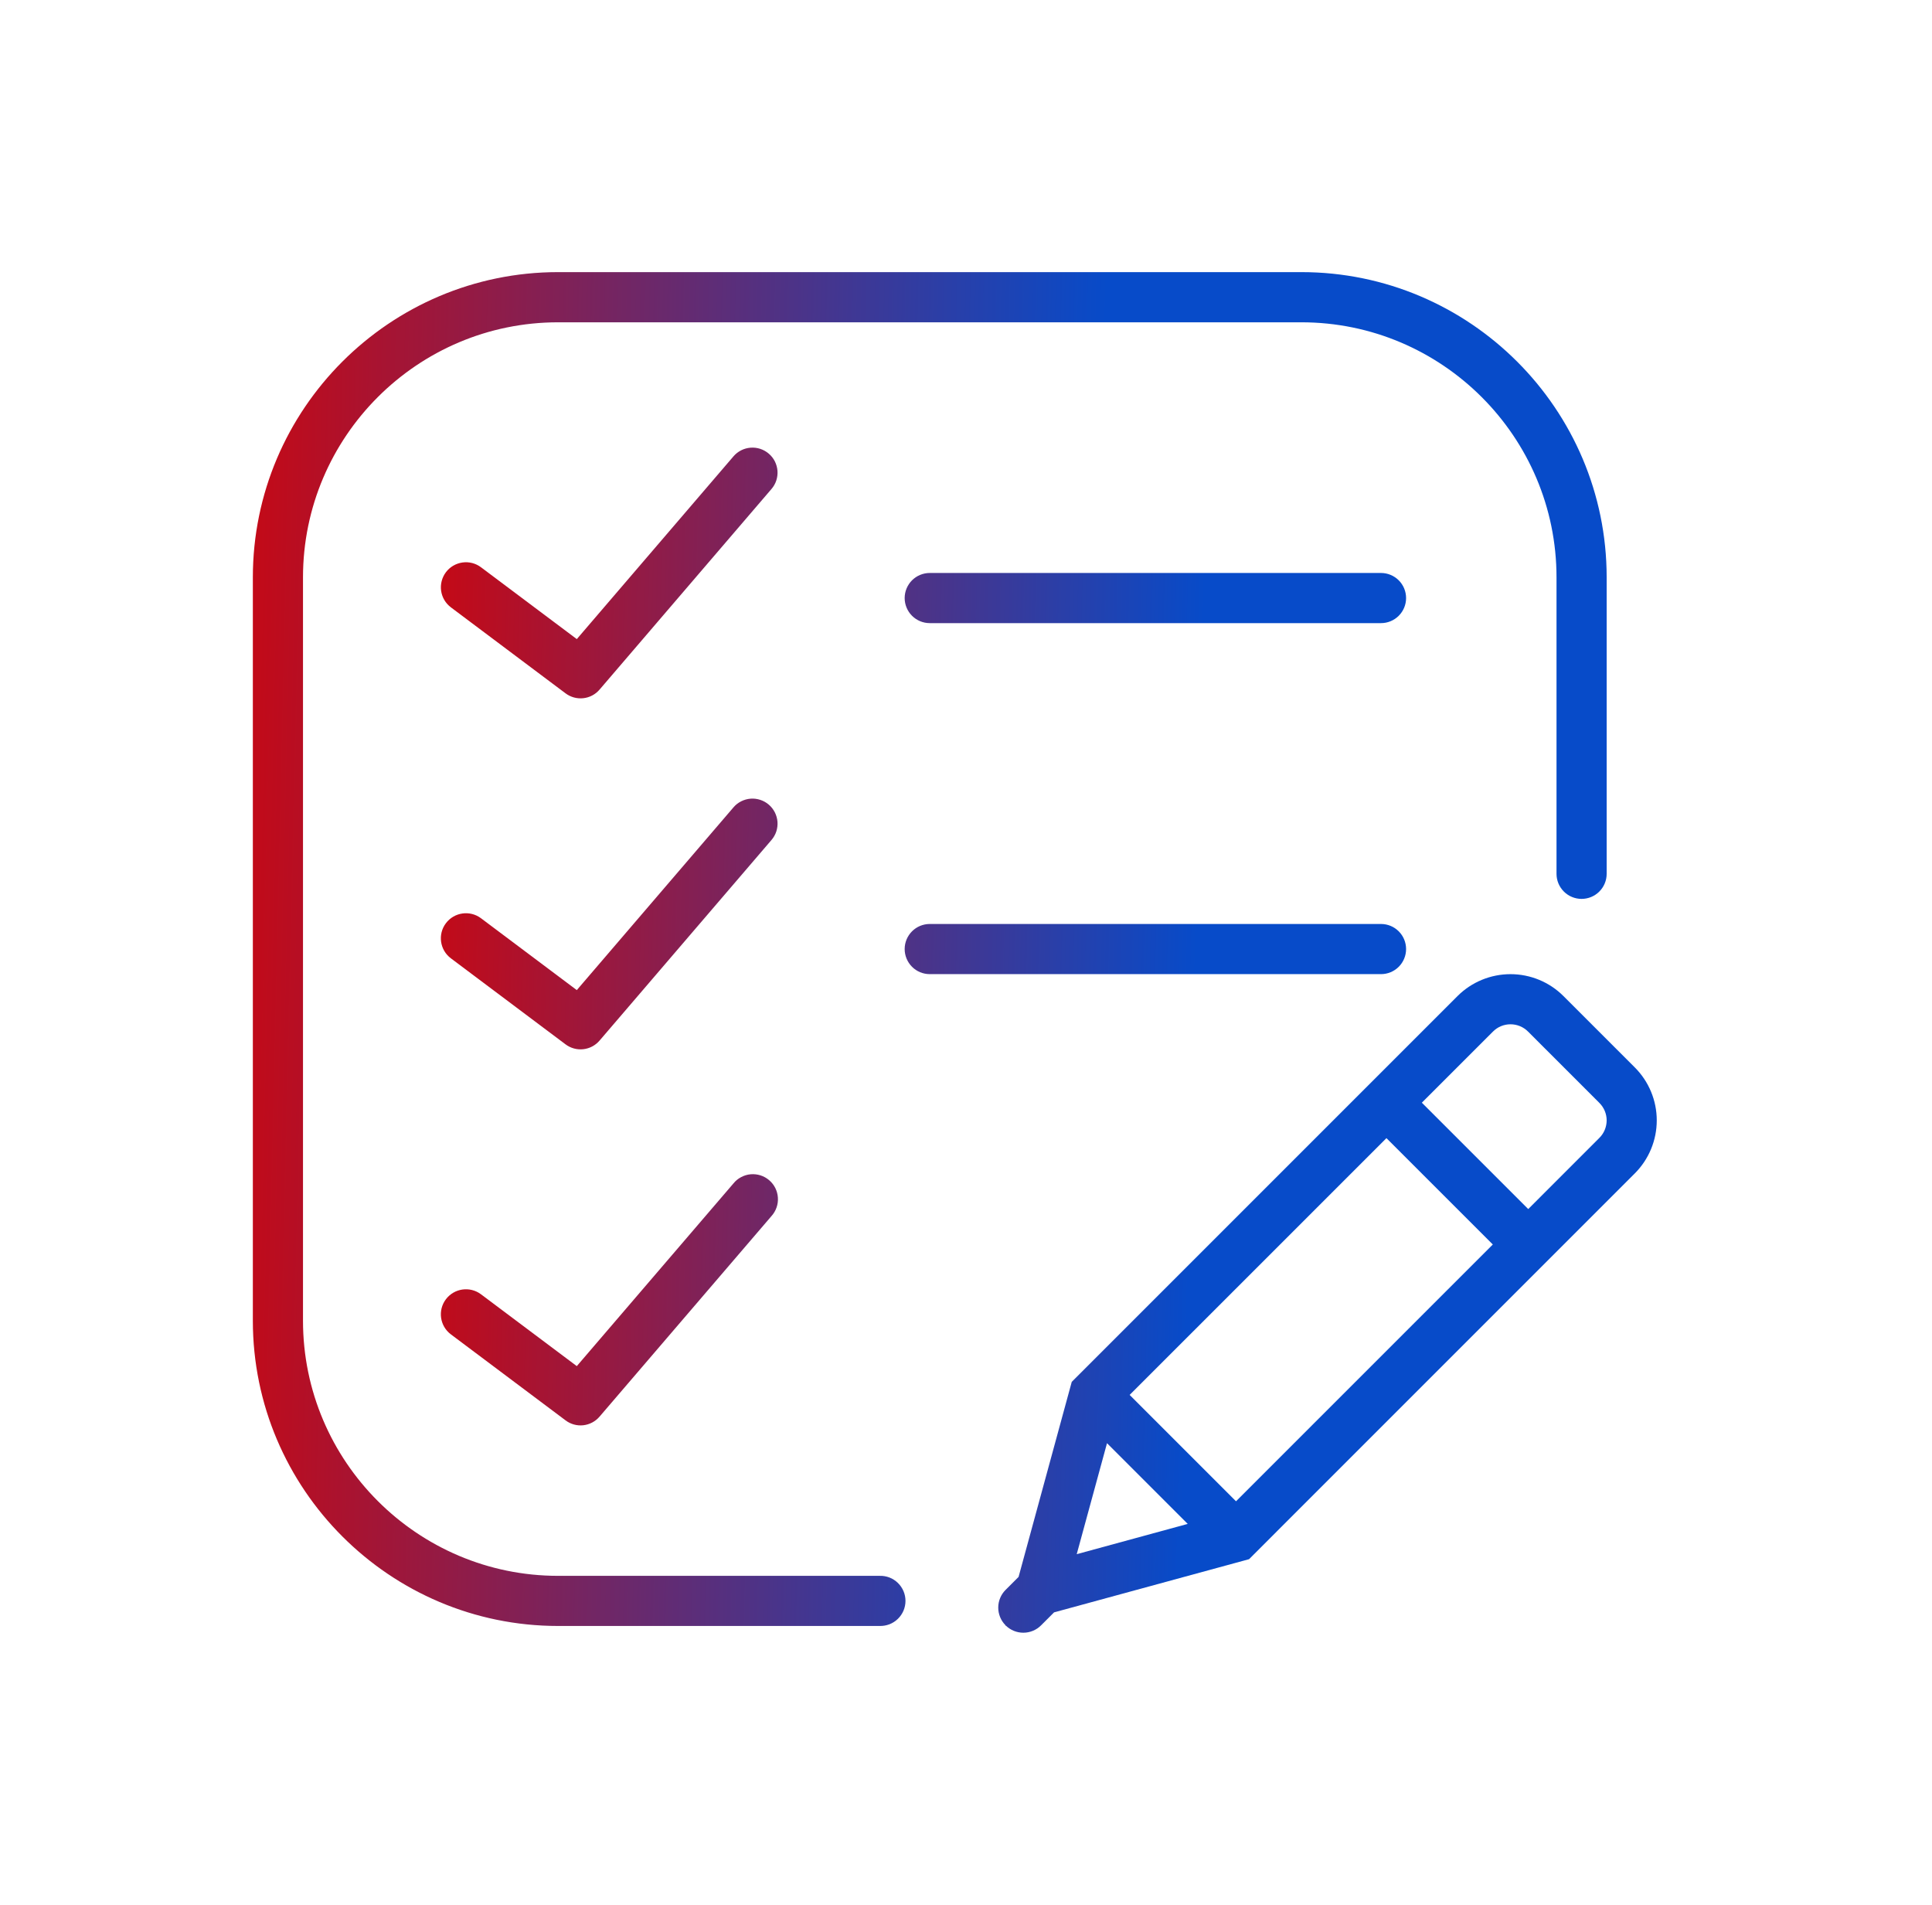 <svg width="71" height="70" viewBox="0 0 71 70" fill="none" xmlns="http://www.w3.org/2000/svg">
<path d="M60.08 39.228L57.454 36.602C56.938 36.087 56.239 35.799 55.51 35.799C54.781 35.799 54.082 36.087 53.565 36.602L39.386 50.782L37.432 57.949L36.954 58.427C36.782 58.599 36.686 58.831 36.685 59.073C36.684 59.316 36.779 59.549 36.948 59.722L36.944 59.74L36.961 59.736C37.134 59.906 37.367 60.001 37.61 60C37.853 59.999 38.085 59.903 38.257 59.731L38.736 59.252L45.902 57.298L60.081 43.118C60.596 42.601 60.885 41.902 60.885 41.172C60.885 40.443 60.595 39.744 60.08 39.228ZM41.514 51.261L50.951 41.825L54.86 45.733L45.423 55.17L41.514 51.261ZM40.682 53.035L43.648 56.001L39.569 57.114L40.682 53.035ZM58.777 41.815L56.162 44.431L52.252 40.522L54.868 37.907C55.038 37.736 55.269 37.641 55.51 37.641C55.751 37.641 55.982 37.736 56.152 37.906L58.778 40.532C58.948 40.702 59.044 40.933 59.044 41.173C59.043 41.414 58.948 41.645 58.777 41.815ZM34.168 21.056C33.923 21.056 33.689 21.154 33.516 21.326C33.344 21.499 33.246 21.733 33.246 21.978C33.246 22.222 33.344 22.456 33.516 22.629C33.689 22.802 33.923 22.899 34.168 22.899H50.752C50.996 22.899 51.23 22.802 51.403 22.629C51.576 22.456 51.673 22.222 51.673 21.978C51.673 21.733 51.576 21.499 51.403 21.326C51.23 21.154 50.996 21.056 50.752 21.056H34.168ZM51.673 34.876C51.673 34.632 51.576 34.398 51.403 34.225C51.23 34.052 50.996 33.955 50.752 33.955H34.168C33.923 33.955 33.689 34.052 33.516 34.225C33.344 34.398 33.246 34.632 33.246 34.876C33.246 35.121 33.344 35.355 33.516 35.528C33.689 35.701 33.923 35.798 34.168 35.798H50.752C50.996 35.798 51.23 35.701 51.403 35.528C51.576 35.355 51.673 35.121 51.673 34.876ZM28.253 16.672C28.161 16.593 28.055 16.533 27.94 16.495C27.825 16.457 27.703 16.443 27.583 16.452C27.462 16.461 27.344 16.494 27.236 16.549C27.128 16.604 27.032 16.679 26.954 16.771L21.197 23.486L17.676 20.846C17.481 20.699 17.235 20.636 16.993 20.671C16.751 20.706 16.533 20.834 16.386 21.03C16.314 21.127 16.261 21.236 16.231 21.354C16.201 21.471 16.194 21.593 16.211 21.712C16.228 21.832 16.269 21.947 16.33 22.051C16.392 22.155 16.474 22.246 16.57 22.319L20.782 25.478C20.969 25.619 21.203 25.684 21.436 25.658C21.669 25.633 21.883 25.519 22.035 25.34L28.352 17.969C28.431 17.878 28.491 17.771 28.529 17.656C28.566 17.541 28.581 17.42 28.572 17.3C28.562 17.18 28.529 17.062 28.475 16.954C28.42 16.846 28.345 16.75 28.253 16.672ZM28.253 29.57C28.161 29.491 28.055 29.431 27.94 29.394C27.825 29.356 27.703 29.341 27.583 29.35C27.462 29.36 27.344 29.393 27.236 29.448C27.128 29.502 27.032 29.578 26.954 29.67L21.197 36.385L17.676 33.744C17.269 33.439 16.692 33.522 16.386 33.928C16.08 34.335 16.163 34.912 16.57 35.217L20.782 38.377C20.969 38.518 21.203 38.583 21.436 38.557C21.669 38.531 21.883 38.417 22.035 38.238L28.352 30.868C28.431 30.776 28.491 30.67 28.529 30.555C28.566 30.44 28.581 30.319 28.572 30.198C28.562 30.078 28.529 29.96 28.475 29.853C28.42 29.745 28.345 29.649 28.253 29.57ZM26.953 43.49L21.197 50.203L17.676 47.563C17.269 47.258 16.692 47.341 16.386 47.747C16.08 48.154 16.163 48.731 16.57 49.036L20.782 52.195C20.969 52.337 21.203 52.402 21.436 52.376C21.669 52.35 21.883 52.236 22.035 52.057L28.352 44.688C28.435 44.596 28.498 44.489 28.538 44.373C28.579 44.257 28.595 44.134 28.587 44.011C28.579 43.888 28.547 43.769 28.492 43.658C28.437 43.549 28.361 43.451 28.267 43.371C28.174 43.291 28.065 43.23 27.948 43.193C27.831 43.156 27.707 43.142 27.585 43.153C27.462 43.164 27.343 43.2 27.235 43.258C27.126 43.315 27.03 43.394 26.953 43.49Z" fill="url(#paint0_linear_479_2074)"/>
<path d="M32.325 57.91H20.51C15.341 57.91 11.135 53.704 11.135 48.534V21.218C11.135 16.049 15.341 11.844 20.51 11.844H47.825C52.995 11.844 57.201 16.049 57.201 21.218V32.112C57.201 32.356 57.298 32.59 57.471 32.763C57.644 32.936 57.878 33.033 58.122 33.033C58.367 33.033 58.601 32.936 58.774 32.763C58.947 32.59 59.044 32.356 59.044 32.112V21.218C59.044 15.032 54.011 10 47.825 10H20.51C14.324 10.001 9.292 15.032 9.292 21.218V48.533C9.292 54.719 14.324 59.752 20.51 59.752H32.325C32.449 59.755 32.571 59.734 32.687 59.69C32.802 59.645 32.907 59.578 32.995 59.492C33.084 59.406 33.154 59.304 33.203 59.19C33.251 59.076 33.276 58.954 33.276 58.831C33.276 58.707 33.251 58.585 33.203 58.471C33.154 58.358 33.084 58.255 32.995 58.169C32.907 58.083 32.802 58.016 32.687 57.971C32.571 57.927 32.449 57.906 32.325 57.91Z" fill="url(#paint1_linear_479_2074)"/>
<defs>
<linearGradient id="paint0_linear_479_2074" x1="12.628" y1="31.956" x2="44.03" y2="32.706" gradientUnits="userSpaceOnUse">
<stop stop-color="#DA0202"/>
<stop offset="1" stop-color="#074BC9"/>
</linearGradient>
<linearGradient id="paint1_linear_479_2074" x1="5.313" y1="27.715" x2="40.278" y2="28.528" gradientUnits="userSpaceOnUse">
<stop stop-color="#DA0202"/>
<stop offset="1" stop-color="#074BC9"/>
</linearGradient>
</defs>
</svg>
